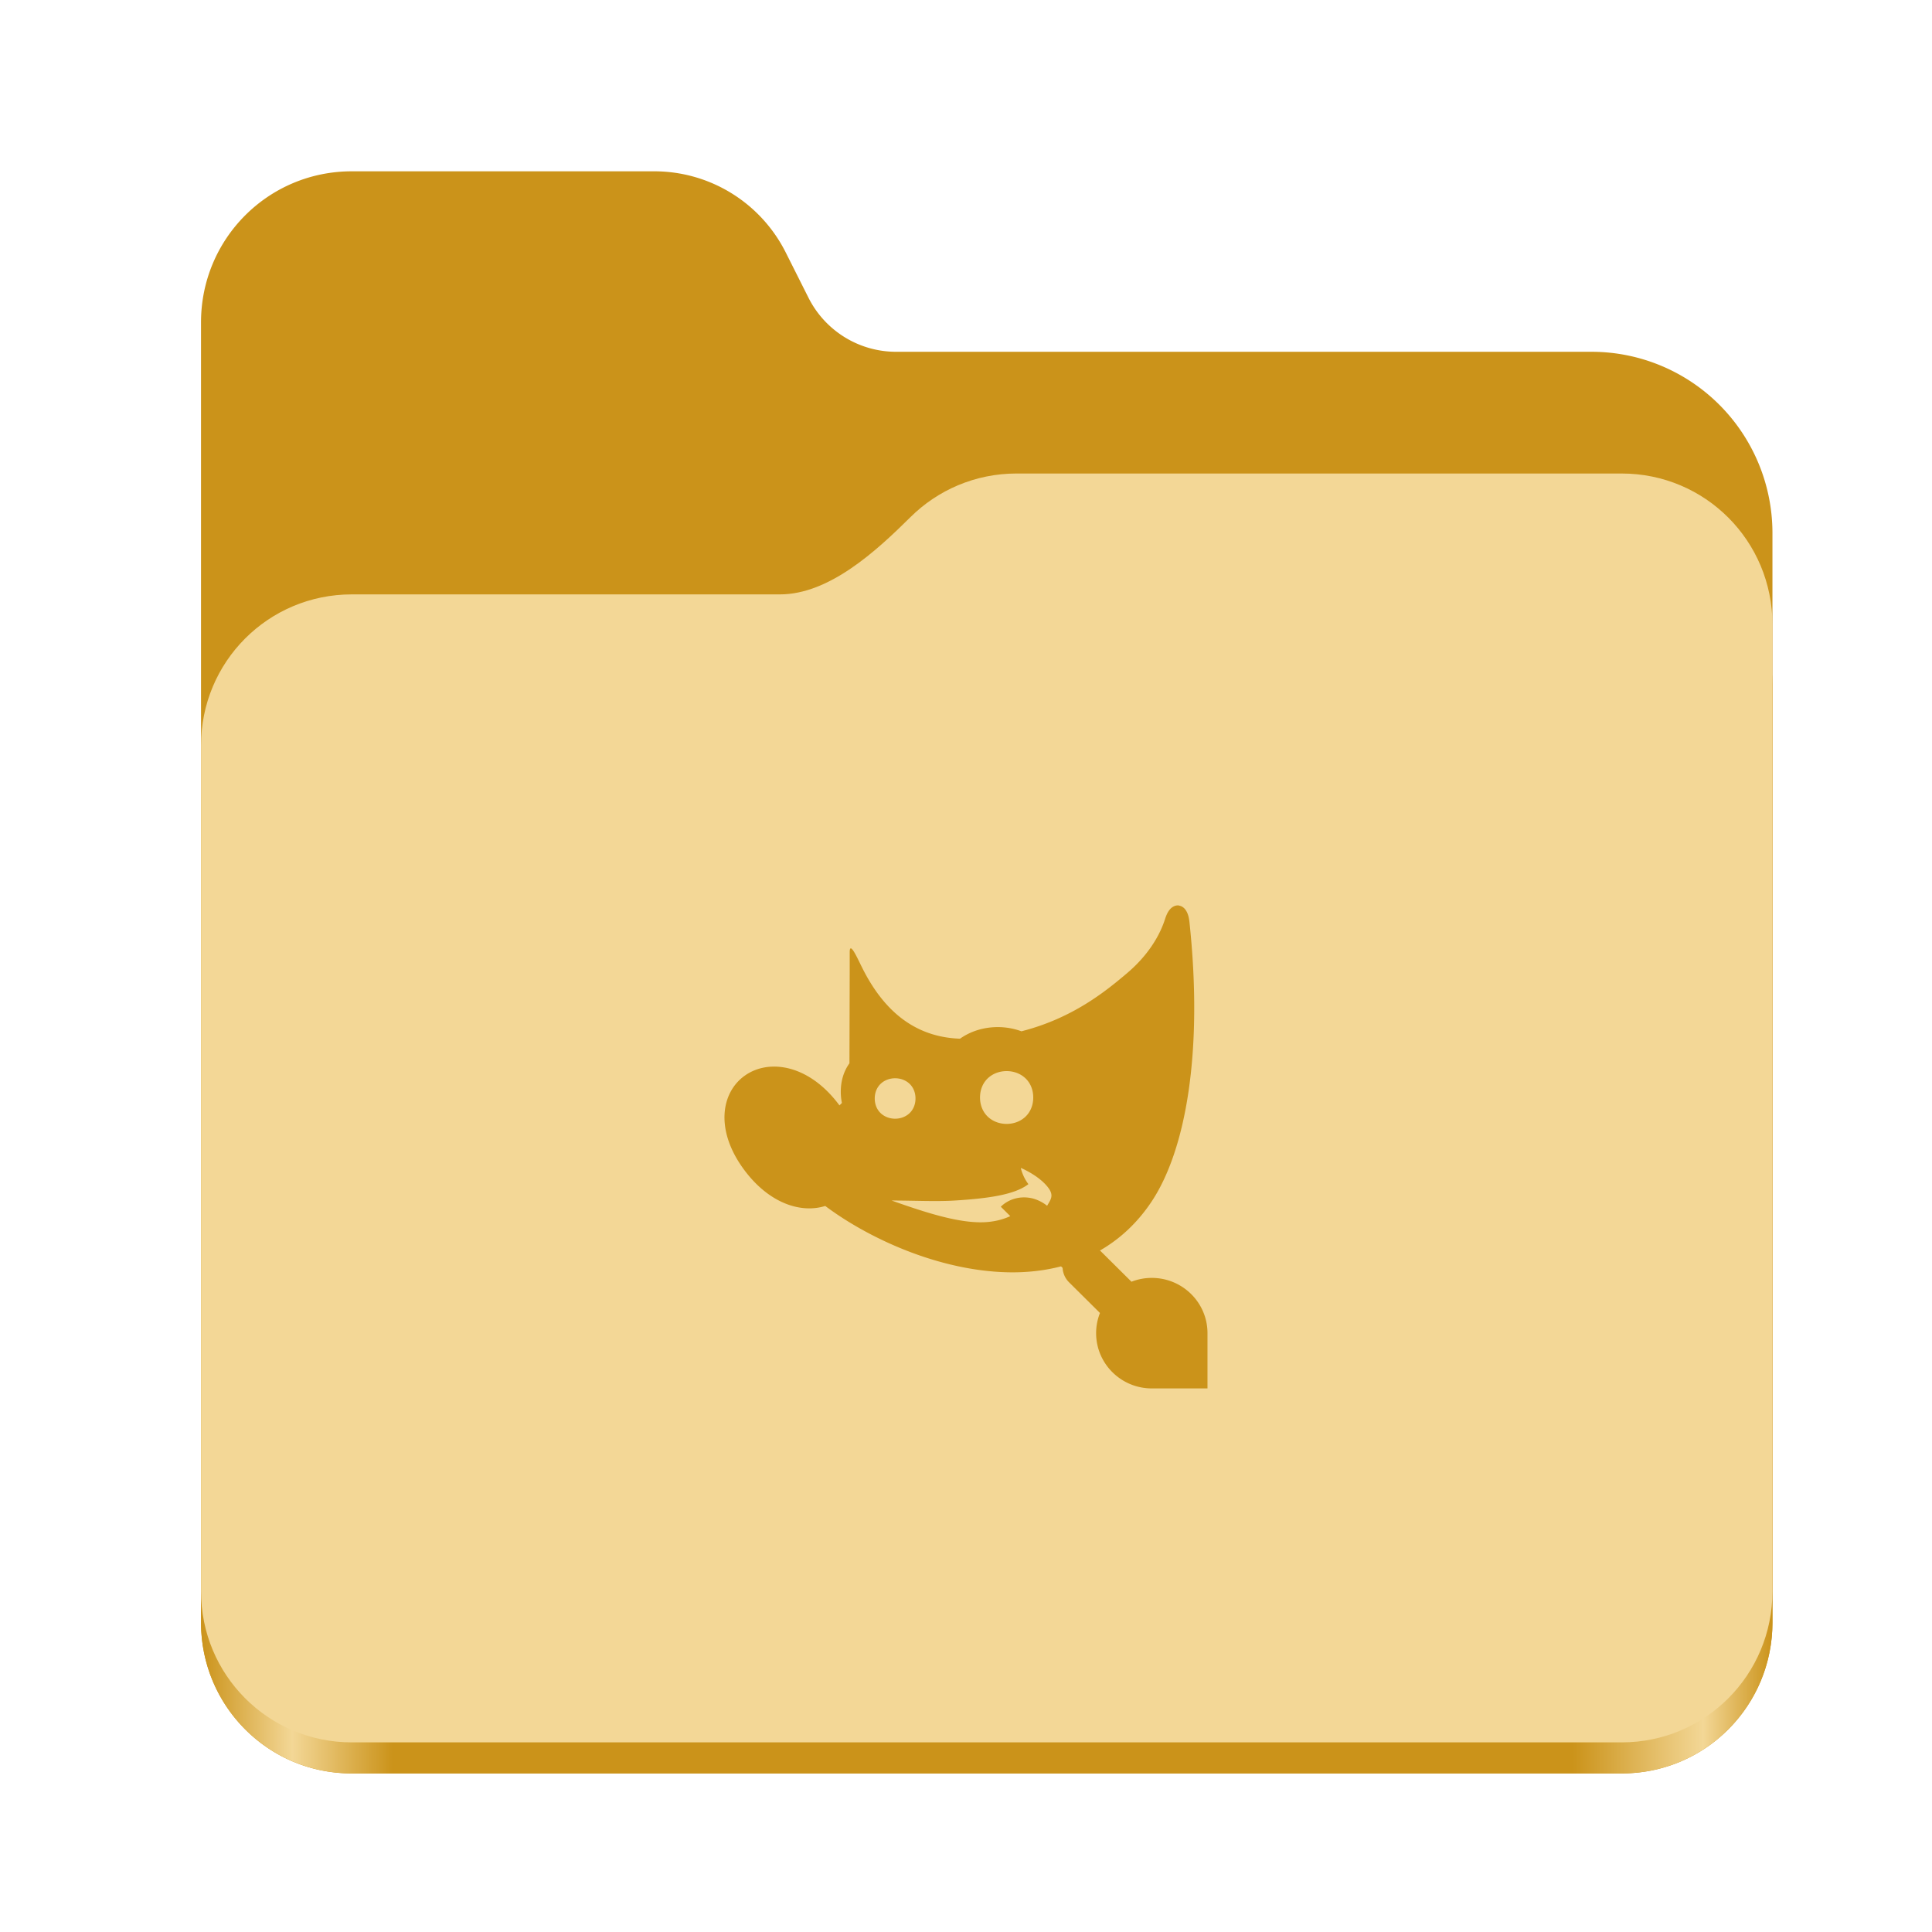 <?xml version="1.0" encoding="UTF-8" standalone="no"?>
<svg
   height="128"
   viewBox="0 0 128 128"
   width="128"
   version="1.1"
   id="svg5248"
   xmlns:xlink="http://www.w3.org/1999/xlink"
   xmlns="http://www.w3.org/2000/svg"
   xmlns:svg="http://www.w3.org/2000/svg">
  <defs
     id="defs5252">
    <linearGradient
       xlink:href="#linearGradient2023"
       id="linearGradient2025"
       x1="2689.252"
       y1="-1106.803"
       x2="2918.07"
       y2="-1106.803"
       gradientUnits="userSpaceOnUse" />
    <linearGradient
       id="linearGradient2023">
      <stop
         style="stop-color:#cb931a;stop-opacity:1;"
         offset="0"
         id="stop2019" />
      <stop
         style="stop-color:#f3d796;stop-opacity:1;"
         offset="0.058"
         id="stop2795" />
      <stop
         style="stop-color:#cb931a;stop-opacity:1;"
         offset="0.122"
         id="stop2797" />
      <stop
         style="stop-color:#cb931a;stop-opacity:1;"
         offset="0.873"
         id="stop2793" />
      <stop
         style="stop-color:#f3d796;stop-opacity:1;"
         offset="0.956"
         id="stop2791" />
      <stop
         style="stop-color:#cb931a;stop-opacity:1;"
         offset="1"
         id="stop2021" />
    </linearGradient>
  </defs>
  <linearGradient
     id="a"
     gradientUnits="userSpaceOnUse"
     x1="12"
     x2="116"
     y1="64"
     y2="64">
    <stop
       offset="0"
       stop-color="#3d3846"
       id="stop5214" />
    <stop
       offset="0.05"
       stop-color="#77767b"
       id="stop5216" />
    <stop
       offset="0.1"
       stop-color="#5e5c64"
       id="stop5218" />
    <stop
       offset="0.9"
       stop-color="#504e56"
       id="stop5220" />
    <stop
       offset="0.95"
       stop-color="#77767b"
       id="stop5222" />
    <stop
       offset="1"
       stop-color="#3d3846"
       id="stop5224" />
  </linearGradient>
  <linearGradient
     id="b"
     gradientUnits="userSpaceOnUse"
     x1="12"
     x2="112.041"
     y1="60"
     y2="80.988">
    <stop
       offset="0"
       stop-color="#77767b"
       id="stop5227" />
    <stop
       offset="0.384"
       stop-color="#9a9996"
       id="stop5229" />
    <stop
       offset="0.721"
       stop-color="#77767b"
       id="stop5231" />
    <stop
       offset="1"
       stop-color="#68666f"
       id="stop5233" />
  </linearGradient>
  <g
     id="g760"
     style="display:inline;stroke-width:1.264;enable-background:new"
     transform="matrix(0.455,0,0,0.456,-1210.292,616.157)">
    <path
       id="rect1135"
       style="fill:#cb931a;fill-opacity:1;stroke-width:8.791;stroke-linecap:round;stop-color:#000000"
       d="m 2711.206,-1326.332 c -12.162,0 -21.954,9.791 -21.954,21.953 v 188.867 c 0,12.162 9.793,21.953 21.954,21.953 h 184.909 c 12.162,0 21.954,-9.791 21.954,-21.953 v -158.255 a 26.343,26.343 45 0 0 -26.343,-26.343 h -101.266 a 14.284,14.284 31.639 0 1 -12.758,-7.861 l -3.308,-6.57 a 21.426,21.426 31.639 0 0 -19.137,-11.791 z" />
    <path
       id="path1953"
       style="fill:url(#linearGradient2025);fill-opacity:1;stroke-width:8.791;stroke-linecap:round;stop-color:#000000"
       d="m 2808.014,-1273.645 c -6.043,0 -11.502,2.418 -15.465,6.343 -5.003,4.955 -11.848,11.22 -18.994,11.22 h -62.349 c -12.162,0 -21.954,9.791 -21.954,21.953 v 118.618 c 0,12.162 9.793,21.953 21.954,21.953 h 184.909 c 12.162,0 21.954,-9.791 21.954,-21.953 v -105.446 -13.172 -17.562 c 0,-12.162 -9.793,-21.953 -21.954,-21.953 z" />
    <path
       id="rect1586"
       style="fill:#f3d796;fill-opacity:1;stroke-width:8.791;stroke-linecap:round;stop-color:#000000"
       d="m 2808.014,-1282.426 c -6.043,0 -11.502,2.418 -15.465,6.343 -5.003,4.955 -11.848,11.22 -18.994,11.22 h -62.349 c -12.162,0 -21.954,9.791 -21.954,21.953 v 122.887 c 0,12.162 9.793,21.953 21.954,21.953 h 184.909 c 12.162,0 21.954,-9.791 21.954,-21.953 v -109.715 -13.172 -17.562 c 0,-12.162 -9.793,-21.953 -21.954,-21.953 z" />
  </g>
  <path
     id="path166-0"
     style="fill:#cb931a;fill-opacity:1;fill-rule:evenodd;stroke-width:0.555"
     d="m 78.117,59.992 c -0.25,-0.04 -0.475,0.101 -0.61,0.261 -0.135,0.16 -0.229,0.358 -0.31,0.607 -0.141,0.432 -0.66,2.034 -2.53,3.618 -1.413,1.197 -3.6,2.983 -6.995,3.848 -0.5,-0.186 -1.035,-0.278 -1.569,-0.278 -0.884,0 -1.771,0.252 -2.499,0.768 -3.172,-0.11 -5.136,-2.051 -6.439,-4.614 -0.338,-0.665 -0.87,-1.904 -0.87,-1.116 v 1.219 l -0.017,6.141 c -0.356,0.493 -0.574,1.129 -0.574,1.885 0,0.262 0.026,0.509 0.075,0.741 -0.049,0.054 -0.109,0.109 -0.164,0.164 -0.012,-0.016 -0.023,-0.032 -0.035,-0.049 -1.3,-1.737 -2.876,-2.51 -4.26,-2.522 v -5.58e-4 c -0.198,0 -0.391,0.012 -0.58,0.041 -0.502,0.077 -0.968,0.261 -1.369,0.54 -1.604,1.115 -2.026,3.643 -0.045,6.29 1.658,2.215 3.764,2.863 5.347,2.362 0.604,0.452 1.273,0.895 1.992,1.315 2.885,1.686 6.581,3.019 10.172,3.081 1.175,0.02 2.341,-0.102 3.46,-0.394 l 0.103,0.102 a 1.476,1.464 0 0 0 0.44,0.967 l 2.036,2.02 c -0.164,0.414 -0.255,0.865 -0.255,1.337 0,2.022 1.652,3.661 3.689,3.661 h 3.689 v -3.661 c 0,-2.022 -1.652,-3.661 -3.689,-3.661 -0.476,0 -0.929,0.09 -1.347,0.253 l -2.036,-2.021 a 1.476,1.464 0 0 0 -0.056,-0.044 c 1.28,-0.737 2.439,-1.779 3.395,-3.2 2.325,-3.456 3.459,-10.052 2.53,-18.642 h -0.002 c -0.029,-0.236 -0.082,-0.437 -0.176,-0.613 -0.094,-0.176 -0.251,-0.359 -0.502,-0.398 z m -11.425,10.971 c 0.432,0 0.869,0.141 1.205,0.438 0.336,0.297 0.558,0.754 0.558,1.311 0,0.557 -0.221,1.014 -0.558,1.311 -0.336,0.297 -0.773,0.439 -1.205,0.439 -0.432,0 -0.869,-0.142 -1.205,-0.439 -0.336,-0.297 -0.558,-0.754 -0.558,-1.311 0,-0.557 0.221,-1.015 0.558,-1.311 0.336,-0.297 0.773,-0.438 1.205,-0.438 z m -7.388,0.475 c 0.331,0 0.665,0.108 0.923,0.335 0.258,0.227 0.427,0.577 0.427,1.004 0,0.427 -0.17,0.777 -0.427,1.004 -0.258,0.227 -0.592,0.336 -0.923,0.336 -0.331,0 -0.665,-0.109 -0.923,-0.336 -0.258,-0.227 -0.427,-0.577 -0.427,-1.004 0,-0.427 0.17,-0.777 0.427,-1.004 0.258,-0.227 0.592,-0.335 0.923,-0.335 z m 8.327,5.939 c 0,0 1.186,0.489 1.802,1.29 0.413,0.536 0.184,0.797 -0.059,1.219 -0.076,-0.062 -0.155,-0.118 -0.235,-0.169 -1.4e-4,-9e-5 -2.8e-4,9e-5 -5.8e-4,0 -0.062,-0.039 -0.125,-0.076 -0.19,-0.109 -0.031,-0.016 -0.061,-0.033 -0.093,-0.047 -0.013,-0.006 -0.025,-0.011 -0.038,-0.017 -0.142,-0.064 -0.286,-0.117 -0.433,-0.152 -2.9e-4,-0.002 -0.001,-0.003 -0.002,-0.004 -6.7e-4,0.001 -0.002,0.003 -0.003,0.004 -0.753,-0.176 -1.543,0.03 -2.074,0.557 l 0.628,0.623 c -0.522,0.242 -1.134,0.39 -1.829,0.407 -1.604,0.037 -3.647,-0.593 -6.027,-1.439 v -0.002 c 1.527,0 2.92,0.077 4.183,0 2.098,-0.131 3.942,-0.361 4.874,-1.086 -0.394,-0.513 -0.504,-1.075 -0.504,-1.075 z" />
</svg>
